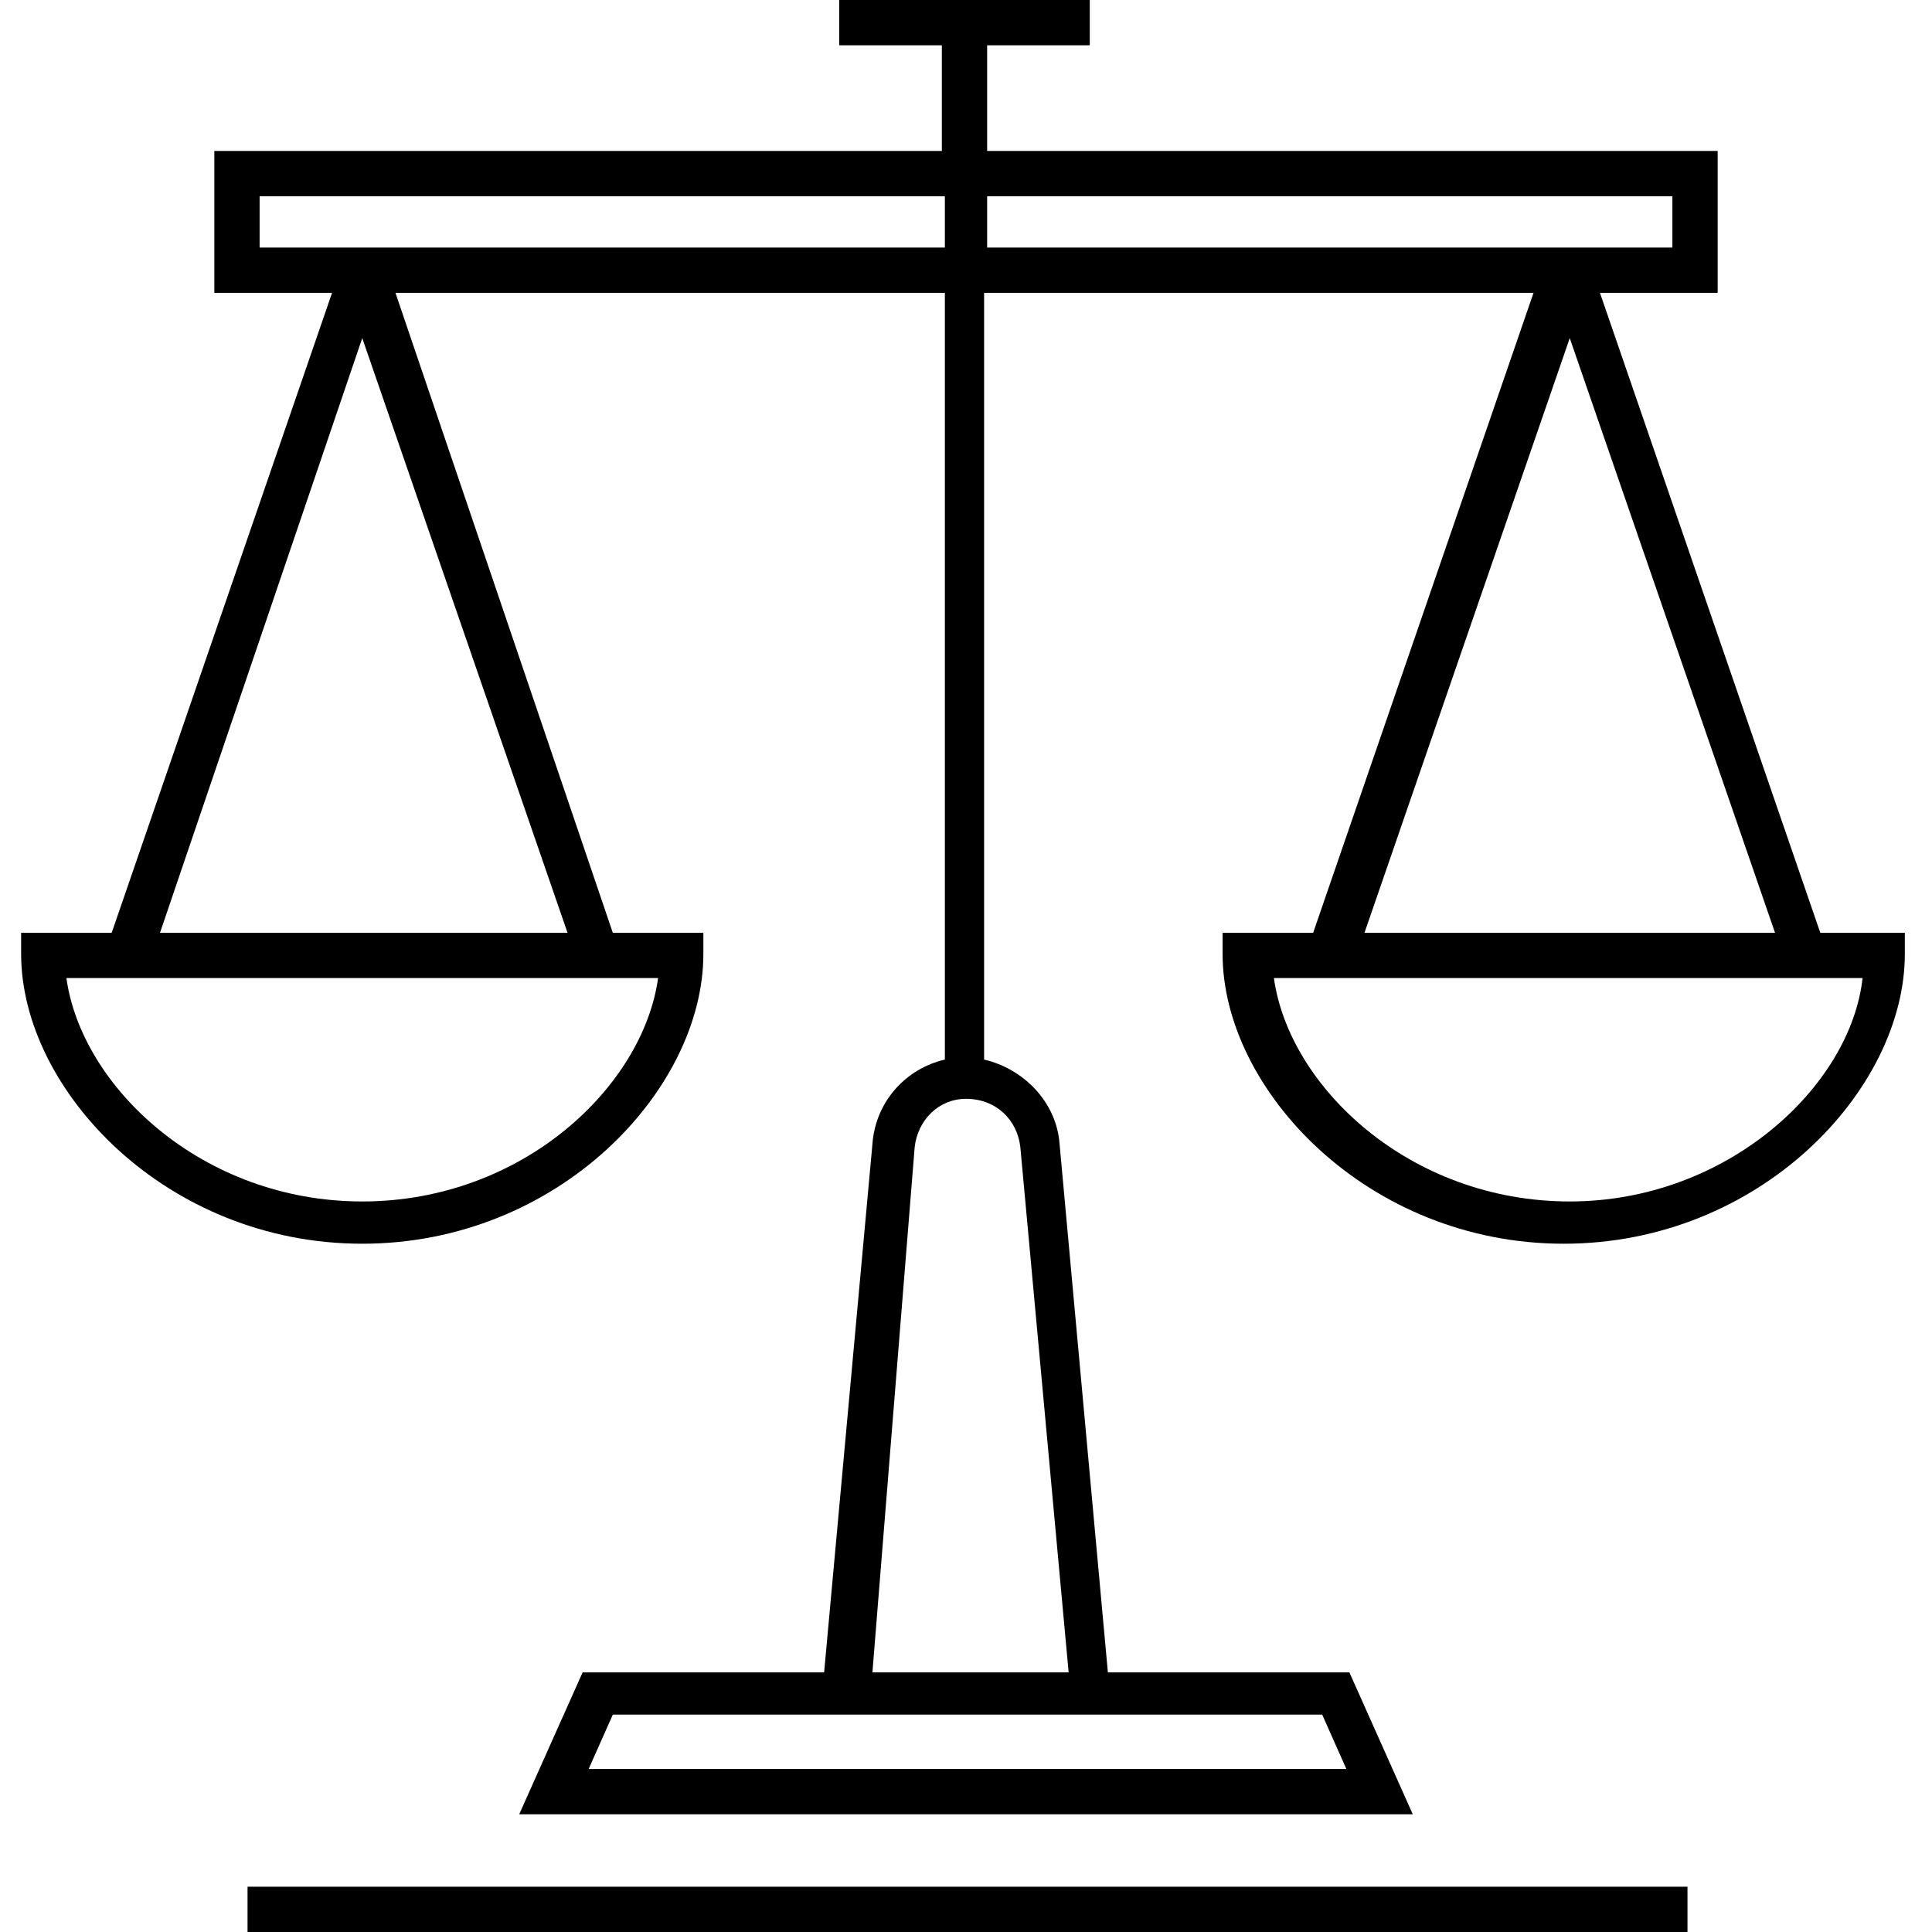 <svg viewBox="0 0 64 64" fill="none" xmlns="http://www.w3.org/2000/svg">
<path d="M60.3 30.9L53 9.7H56.9V5H32.7V1.5H36.1V0H27.8V1.5H31.2V5H7.1V9.7H11L3.7 30.9H0.7V31.6C0.7 36.1 5.5 41.2 12 41.2C18.5 41.2 23.3 36.1 23.3 31.6V30.9H20.3L13.1 9.7H31.3V35.1C30 35.4 29 36.5 28.9 37.9L27.3 55.4H19.3L17.2 60.1H46.8L44.7 55.4H36.7L35.1 37.9C35 36.5 33.9 35.4 32.6 35.1V9.7H50.8L43.5 30.9H40.5V31.6C40.5 36.1 45.3 41.2 51.8 41.2C58.3 41.2 63.1 36.1 63.1 31.6V30.9H60.3ZM21.8 32.4C21.3 36 17.3 39.8 12 39.8C6.7 39.8 2.7 36 2.2 32.4H21.8ZM18.8 30.9H5.3L12 11.2L18.8 30.9ZM8.6 8.2V6.5H31.3V8.2H8.6ZM43.8 56.8L44.6 58.6H19.5L20.3 56.8H43.8ZM33.8 38L35.4 55.4H28.9L30.3 38C30.4 37.1 31.1 36.4 32 36.4C33 36.4 33.7 37.1 33.8 38ZM32.7 8.2V6.5H55.4V8.2H32.7ZM52 11.2L58.8 30.9H45.2L52 11.2ZM52 39.8C46.7 39.8 42.7 36 42.2 32.4H61.7C61.3 36 57.2 39.8 52 39.8Z" fill="currentcolor"/>
<path d="M55.9 62.5H8.2V64H55.9V62.5Z" fill="currentcolor"/>
</svg>
